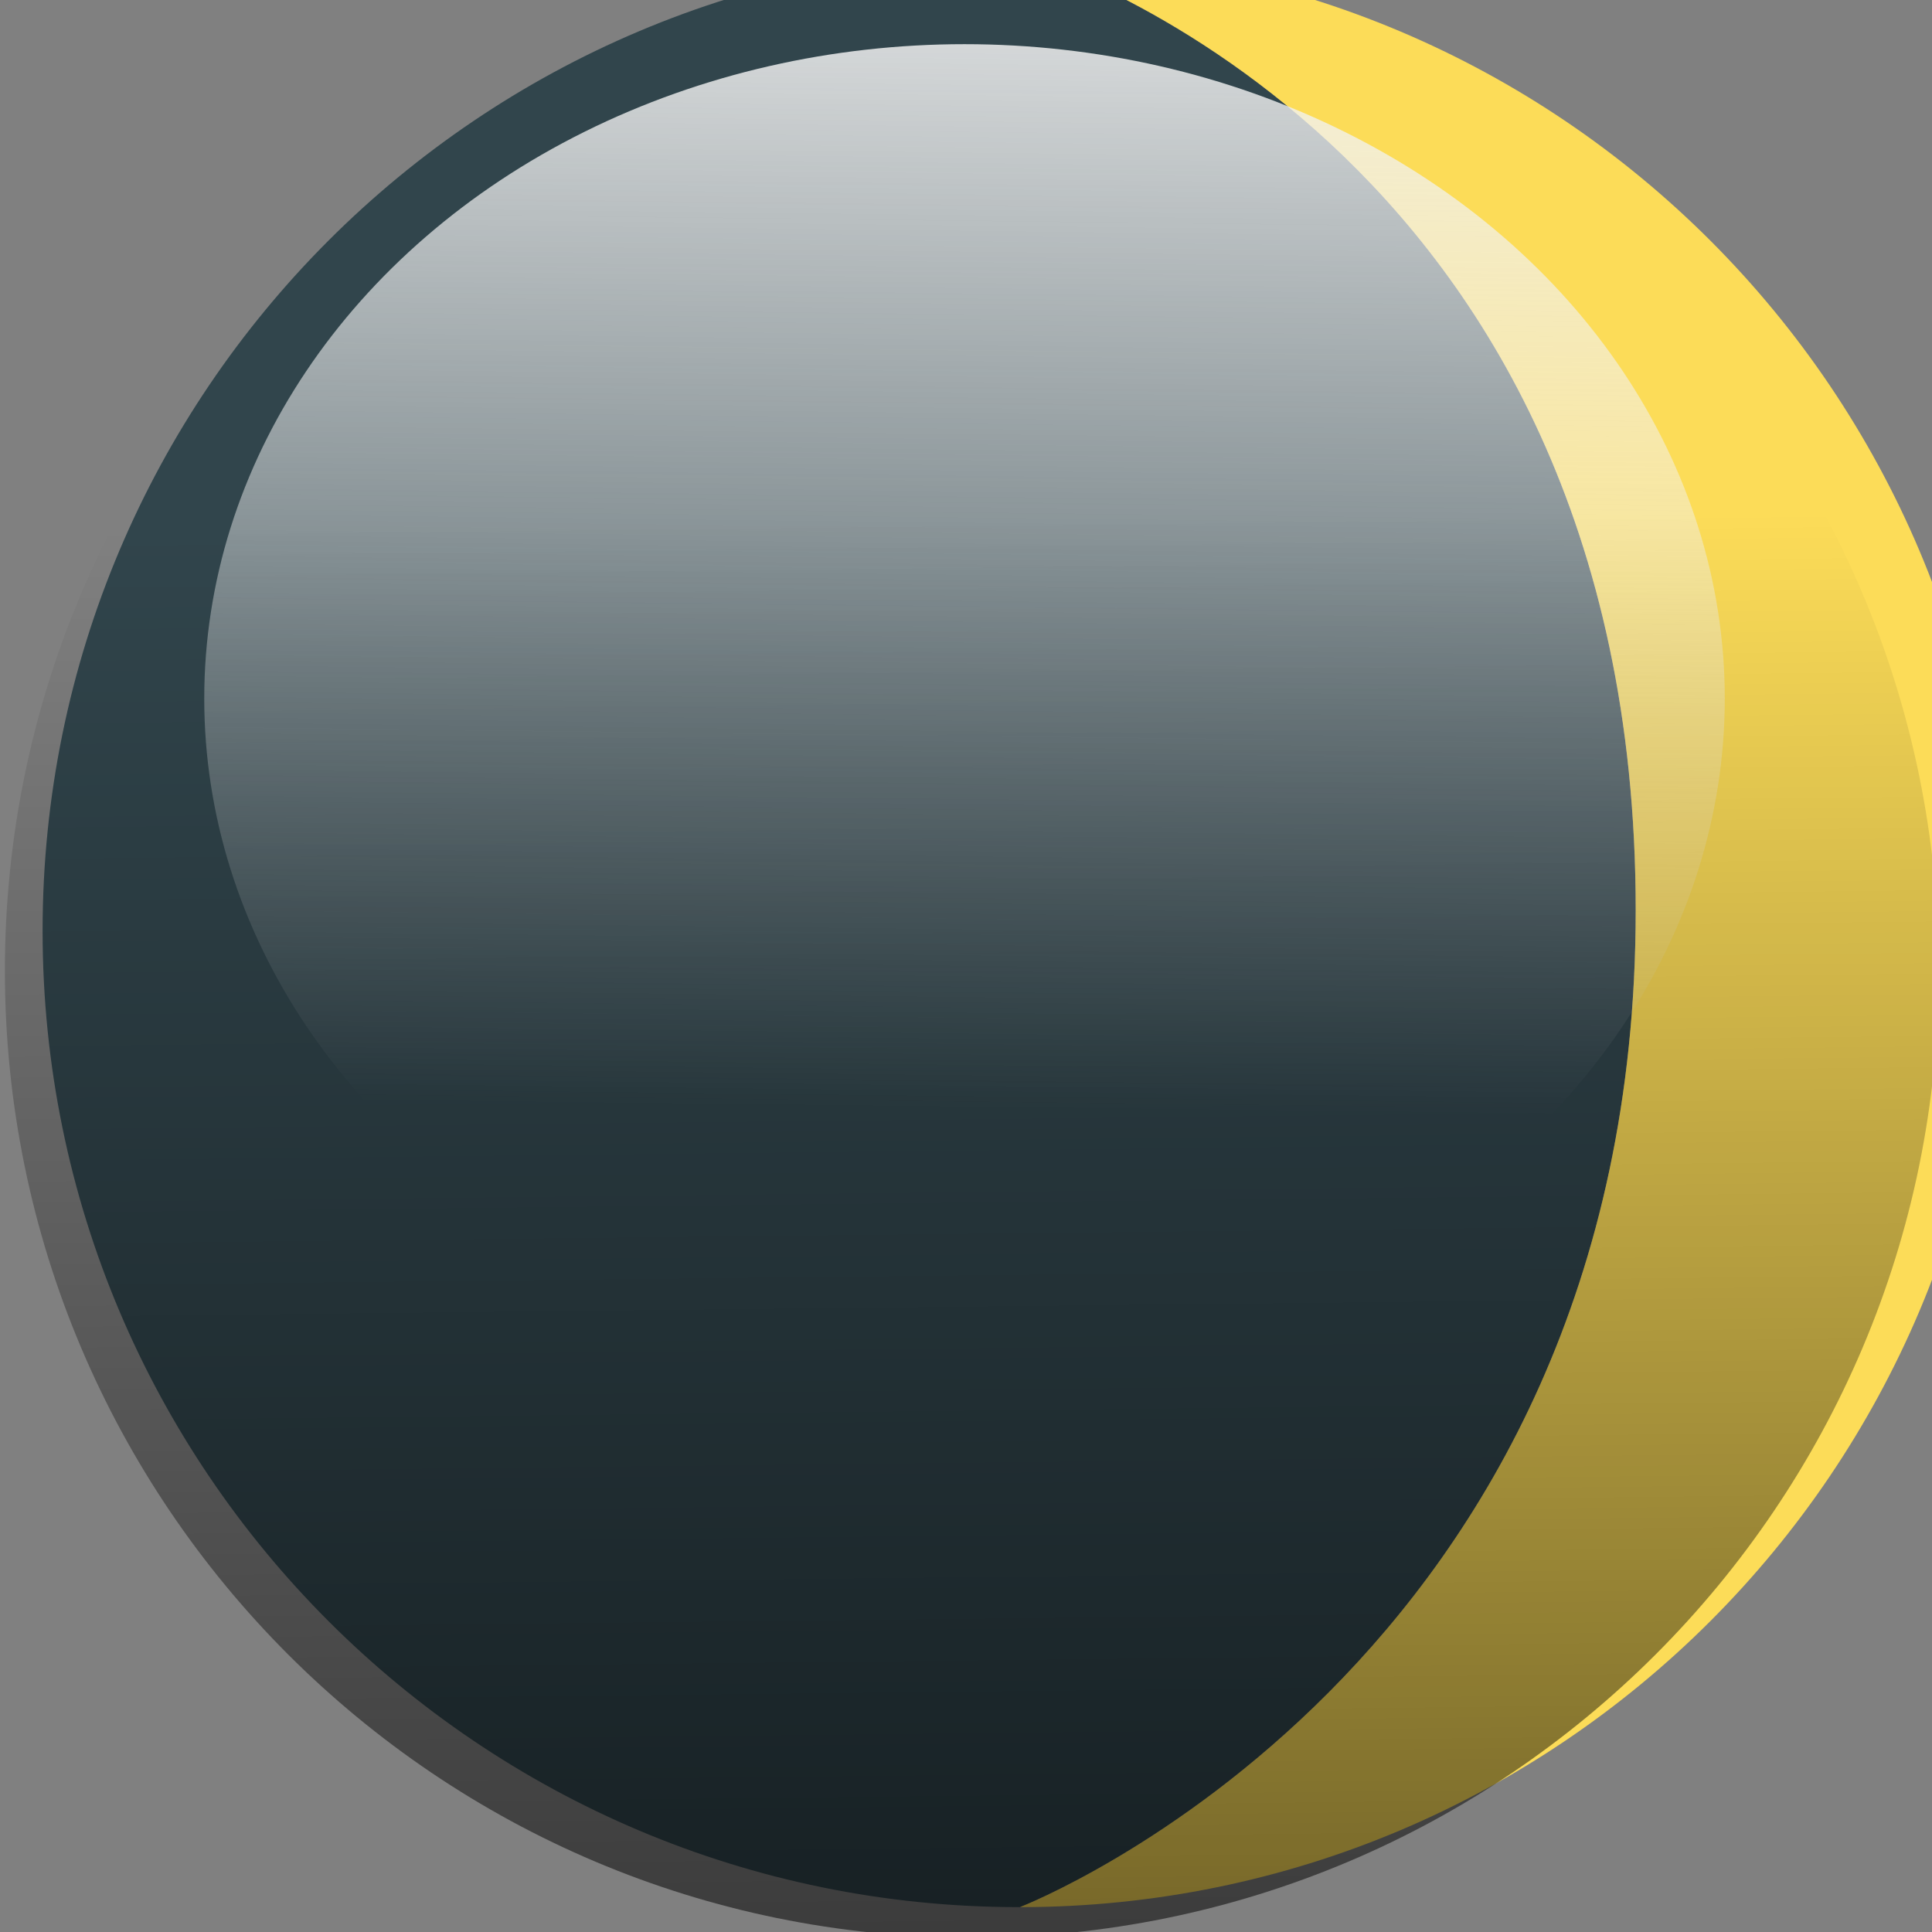 <?xml version="1.0" encoding="UTF-8" standalone="no"?>
<!-- Created with Inkscape (http://www.inkscape.org/) -->

<svg
   xmlns:dc="http://purl.org/dc/elements/1.1/"
   xmlns:cc="http://creativecommons.org/ns#"
   xmlns:rdf="http://www.w3.org/1999/02/22-rdf-syntax-ns#"
   xmlns:svg="http://www.w3.org/2000/svg"
   xmlns="http://www.w3.org/2000/svg"
   xmlns:xlink="http://www.w3.org/1999/xlink"
   xmlns:sodipodi="http://sodipodi.sourceforge.net/DTD/sodipodi-0.dtd"
   xmlns:inkscape="http://www.inkscape.org/namespaces/inkscape"
   width="49mm"
   height="49mm"
   viewBox="0 0 49 49"
   version="1.1"
   id="svg4203"
   inkscape:version="0.92.4 (5da689c313, 2019-01-14)"
   sodipodi:docname="waxing_crescent.svg">
  <rect x="0" y="0" width="49" height="49" fill="#808080" stroke="none"/>
  <defs
     id="defs4197">
    <linearGradient
       inkscape:collect="always"
       xlink:href="#linearGradient1248"
       id="linearGradient1315"
       gradientUnits="userSpaceOnUse"
       x1="-164.756"
       y1="231.786"
       x2="-166.17"
       y2="354.823" />
    <linearGradient
       inkscape:collect="always"
       id="linearGradient1248">
      <stop
         style="stop-color:#f2f2f2;stop-opacity:1;"
         offset="0"
         id="stop1244" />
      <stop
         style="stop-color:#f2f2f2;stop-opacity:0;"
         offset="1"
         id="stop1246" />
    </linearGradient>
    <linearGradient
       inkscape:collect="always"
       xlink:href="#linearGradient1469"
       id="linearGradient4172"
       gradientUnits="userSpaceOnUse"
       gradientTransform="translate(782.235,32.236)"
       x1="-417.193"
       y1="636.959"
       x2="-420.021"
       y2="378.158" />
    <linearGradient
       inkscape:collect="always"
       id="linearGradient1469">
      <stop
         style="stop-color:#000000;stop-opacity:1;"
         offset="0"
         id="stop1465" />
      <stop
         style="stop-color:#000000;stop-opacity:0;"
         offset="1"
         id="stop1467" />
    </linearGradient>
  </defs>
  <sodipodi:namedview
     id="base"
     pagecolor="#ffffff"
     bordercolor="#666666"
     borderopacity="1.0"
     inkscape:pageopacity="0.0"
     inkscape:pageshadow="2"
     inkscape:zoom="1.4"
     inkscape:cx="-8.4784731"
     inkscape:cy="61.82602"
     inkscape:document-units="mm"
     inkscape:current-layer="layer1"
     showgrid="false"
     inkscape:window-width="1920"
     inkscape:window-height="1019"
     inkscape:window-x="0"
     inkscape:window-y="0"
     inkscape:window-maximized="1" />
  <g
     inkscape:label="Layer 1"
     inkscape:groupmode="layer"
     id="layer1"
     transform="translate(-50.624,-70.834)">
    <g
       id="g1319"
       transform="matrix(0.035,0,0,-0.035,-45.795,179.185)">
      <path
         inkscape:connector-curvature="0"
         inkscape:export-ydpi="300.23535"
         inkscape:export-xdpi="300.23535"
         d="m 3494,3128.63 c -0.29,0 -0.57,0.02 -0.86,0.02 -390.72,0 -707.45,-316.74 -707.45,-707.45 0,-390.7 316.73,-707.44 707.45,-707.44 0.28,0 0.56,0.02 0.84,0.02 2.36,0.92 446.14,173.88 446.14,722.42 0,560.5 -442.96,691.51 -446.12,692.43"
         style="fill:#31454c;fill-opacity:1;fill-rule:nonzero;stroke:none"
         id="path46" />
      <path
         inkscape:connector-curvature="0"
         inkscape:export-ydpi="300.23535"
         inkscape:export-xdpi="300.23535"
         d="m 3493.93,3128.65 c 0,0 0.07,-0.02 0.07,-0.02 3.16,-0.92 446.12,-131.93 446.12,-692.43 0,-548.54 -443.78,-721.5 -446.14,-722.42 l -0.05,-0.02 c 390.71,0 707.44,316.74 707.44,707.44 0,390.71 -316.73,707.45 -707.44,707.45"
         style="fill:#fcdc58;fill-opacity:1;fill-rule:nonzero;stroke:none"
         id="path48" />
    </g>
    <g
       id="g4170"
       transform="matrix(0.26,0,0,0.26,-19.638,-22.647)">
      <g
         transform="translate(524.969,112.846)"
         id="g1301"
         style="display:inline;opacity:1">
        <ellipse
           style="display:inline;fill:url(#linearGradient1315);fill-opacity:1;stroke:none;stroke-width:0.368;stroke-opacity:1"
           id="ellipse1299"
           cx="-160.645"
           cy="314.838"
           rx="74.162"
           ry="63.833" />
      </g>
      <path
         inkscape:export-filename="/home/lex/Downloads/WorldClock_100_X4/_MOONX/moonphases/waxing_crescent.png"
         inkscape:transform-center-y="53.740115"
         inkscape:transform-center-x="38.183766"
         inkscape:connector-curvature="0"
         inkscape:export-ydpi="600"
         inkscape:export-xdpi="600"
         d="m 365.041,359.908 c -52.095,0 -94.325,42.232 -94.325,94.325 0,52.095 42.231,94.327 94.325,94.327 52.096,0 94.327,-42.232 94.327,-94.327 0,-52.093 -42.231,-94.325 -94.327,-94.325"
         style="display:inline;fill:url(#linearGradient4172);fill-opacity:1;fill-rule:nonzero;stroke:none;stroke-width:0.133"
         id="path50-5-5" />
    </g>
  </g>
</svg>

